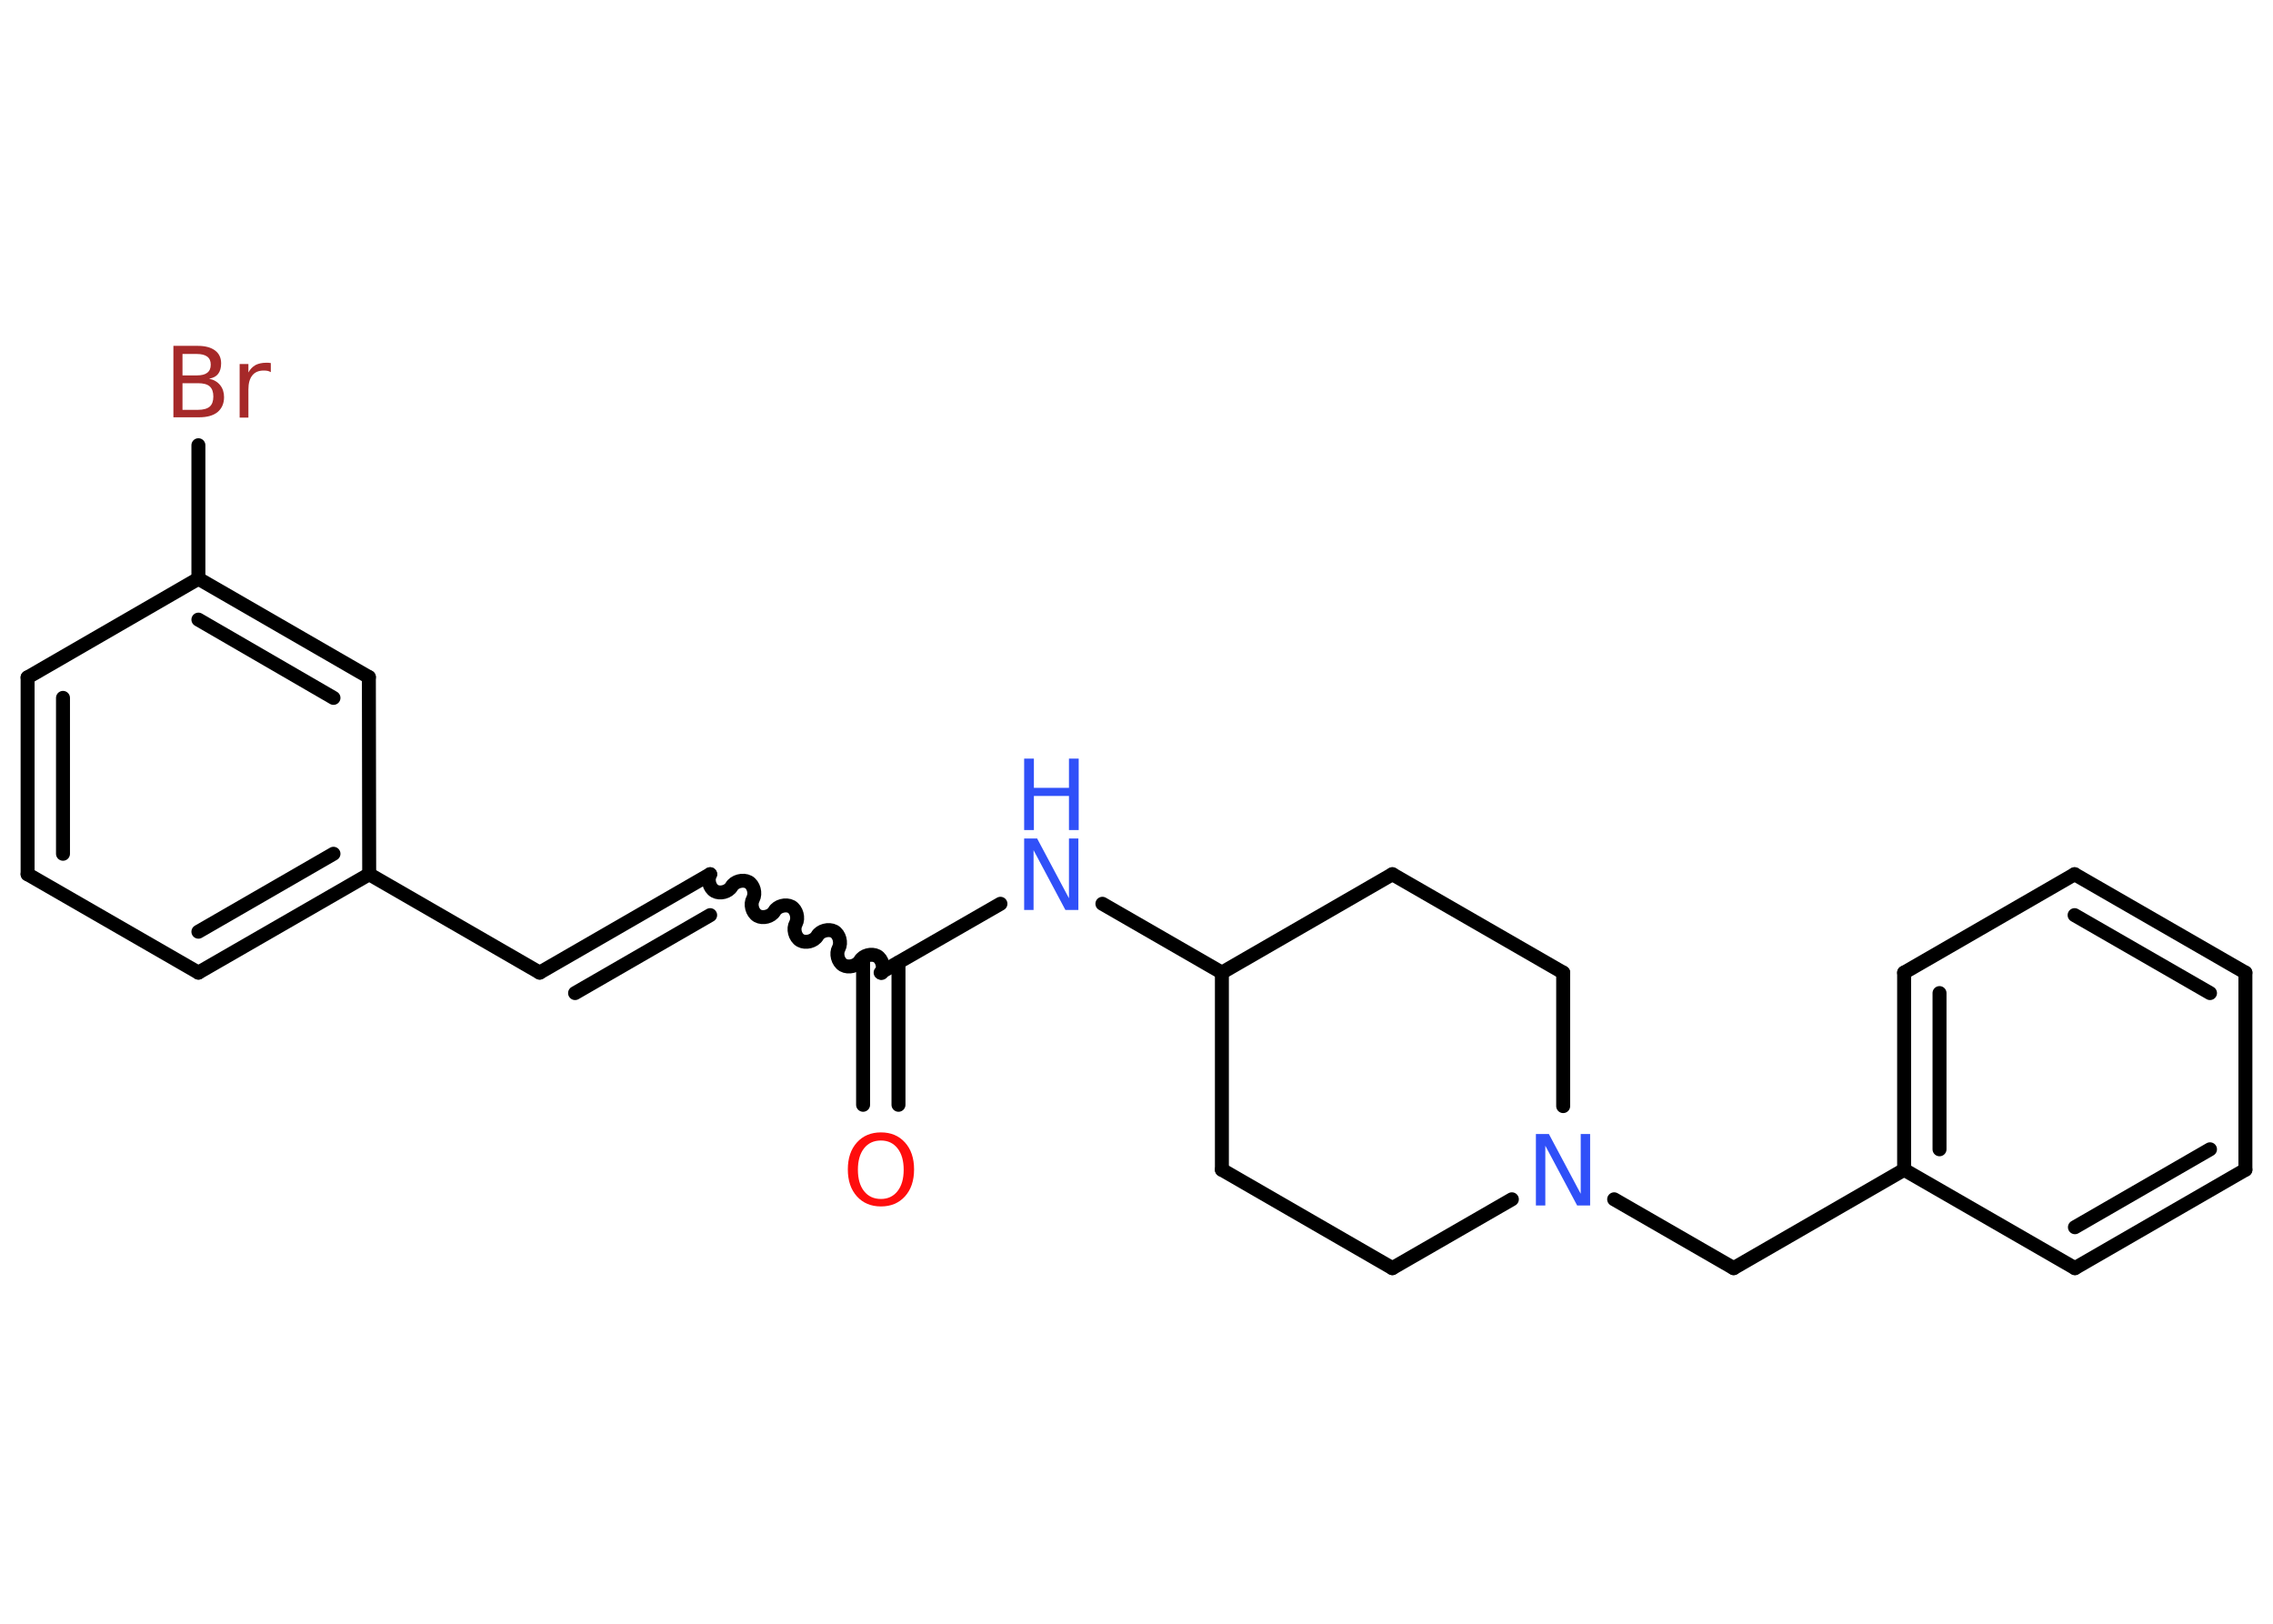<?xml version='1.0' encoding='UTF-8'?>
<!DOCTYPE svg PUBLIC "-//W3C//DTD SVG 1.1//EN" "http://www.w3.org/Graphics/SVG/1.1/DTD/svg11.dtd">
<svg version='1.2' xmlns='http://www.w3.org/2000/svg' xmlns:xlink='http://www.w3.org/1999/xlink' width='70.0mm' height='50.0mm' viewBox='0 0 70.0 50.0'>
  <desc>Generated by the Chemistry Development Kit (http://github.com/cdk)</desc>
  <g stroke-linecap='round' stroke-linejoin='round' stroke='#000000' stroke-width='.43' fill='#3050F8'>
    <rect x='.0' y='.0' width='70.0' height='50.0' fill='#FFFFFF' stroke='none'/>
    <g id='mol1' class='mol'>
      <g id='mol1bnd1' class='bond'>
        <line x1='26.58' y1='34.02' x2='26.58' y2='29.64'/>
        <line x1='27.67' y1='34.02' x2='27.67' y2='29.64'/>
      </g>
      <path id='mol1bnd2' class='bond' d='M21.87 26.92c-.09 .16 -.03 .42 .14 .52c.16 .09 .42 .03 .52 -.14c.09 -.16 .35 -.23 .52 -.14c.16 .09 .23 .35 .14 .52c-.09 .16 -.03 .42 .14 .52c.16 .09 .42 .03 .52 -.14c.09 -.16 .35 -.23 .52 -.14c.16 .09 .23 .35 .14 .52c-.09 .16 -.03 .42 .14 .52c.16 .09 .42 .03 .52 -.14c.09 -.16 .35 -.23 .52 -.14c.16 .09 .23 .35 .14 .52c-.09 .16 -.03 .42 .14 .52c.16 .09 .42 .03 .52 -.14c.09 -.16 .35 -.23 .52 -.14c.16 .09 .23 .35 .14 .52' fill='none' stroke='#000000' stroke-width='.43'/>
      <g id='mol1bnd3' class='bond'>
        <line x1='21.87' y1='26.92' x2='16.62' y2='29.95'/>
        <line x1='21.87' y1='28.18' x2='17.71' y2='30.58'/>
      </g>
      <line id='mol1bnd4' class='bond' x1='16.62' y1='29.95' x2='11.37' y2='26.92'/>
      <g id='mol1bnd5' class='bond'>
        <line x1='6.11' y1='29.95' x2='11.37' y2='26.92'/>
        <line x1='6.11' y1='28.69' x2='10.27' y2='26.29'/>
      </g>
      <line id='mol1bnd6' class='bond' x1='6.11' y1='29.95' x2='.85' y2='26.92'/>
      <g id='mol1bnd7' class='bond'>
        <line x1='.85' y1='20.86' x2='.85' y2='26.92'/>
        <line x1='1.94' y1='21.49' x2='1.94' y2='26.29'/>
      </g>
      <line id='mol1bnd8' class='bond' x1='.85' y1='20.86' x2='6.11' y2='17.82'/>
      <line id='mol1bnd9' class='bond' x1='6.11' y1='17.82' x2='6.11' y2='13.71'/>
      <g id='mol1bnd10' class='bond'>
        <line x1='11.36' y1='20.85' x2='6.11' y2='17.82'/>
        <line x1='10.27' y1='21.49' x2='6.11' y2='19.08'/>
      </g>
      <line id='mol1bnd11' class='bond' x1='11.37' y1='26.92' x2='11.36' y2='20.85'/>
      <line id='mol1bnd12' class='bond' x1='27.12' y1='29.95' x2='30.81' y2='27.83'/>
      <line id='mol1bnd13' class='bond' x1='33.95' y1='27.83' x2='37.63' y2='29.95'/>
      <line id='mol1bnd14' class='bond' x1='37.63' y1='29.95' x2='37.63' y2='36.02'/>
      <line id='mol1bnd15' class='bond' x1='37.63' y1='36.02' x2='42.88' y2='39.05'/>
      <line id='mol1bnd16' class='bond' x1='42.88' y1='39.05' x2='46.56' y2='36.93'/>
      <line id='mol1bnd17' class='bond' x1='49.71' y1='36.93' x2='53.39' y2='39.05'/>
      <line id='mol1bnd18' class='bond' x1='53.39' y1='39.05' x2='58.64' y2='36.02'/>
      <g id='mol1bnd19' class='bond'>
        <line x1='58.64' y1='29.95' x2='58.64' y2='36.02'/>
        <line x1='59.73' y1='30.58' x2='59.73' y2='35.39'/>
      </g>
      <line id='mol1bnd20' class='bond' x1='58.64' y1='29.95' x2='63.89' y2='26.92'/>
      <g id='mol1bnd21' class='bond'>
        <line x1='69.15' y1='29.95' x2='63.89' y2='26.92'/>
        <line x1='68.06' y1='30.58' x2='63.89' y2='28.18'/>
      </g>
      <line id='mol1bnd22' class='bond' x1='69.15' y1='29.95' x2='69.15' y2='36.02'/>
      <g id='mol1bnd23' class='bond'>
        <line x1='63.9' y1='39.05' x2='69.15' y2='36.02'/>
        <line x1='63.9' y1='37.79' x2='68.06' y2='35.39'/>
      </g>
      <line id='mol1bnd24' class='bond' x1='58.64' y1='36.02' x2='63.9' y2='39.05'/>
      <line id='mol1bnd25' class='bond' x1='48.14' y1='34.06' x2='48.14' y2='29.95'/>
      <line id='mol1bnd26' class='bond' x1='48.14' y1='29.95' x2='42.88' y2='26.92'/>
      <line id='mol1bnd27' class='bond' x1='37.63' y1='29.95' x2='42.88' y2='26.92'/>
      <path id='mol1atm1' class='atom' d='M27.13 35.12q-.33 .0 -.52 .24q-.19 .24 -.19 .66q.0 .42 .19 .66q.19 .24 .52 .24q.32 .0 .51 -.24q.19 -.24 .19 -.66q.0 -.42 -.19 -.66q-.19 -.24 -.51 -.24zM27.13 34.87q.46 .0 .74 .31q.28 .31 .28 .83q.0 .52 -.28 .83q-.28 .31 -.74 .31q-.46 .0 -.74 -.31q-.28 -.31 -.28 -.83q.0 -.52 .28 -.83q.28 -.31 .74 -.31z' stroke='none' fill='#FF0D0D'/>
      <path id='mol1atm10' class='atom' d='M5.62 11.81v.81h.48q.24 .0 .36 -.1q.11 -.1 .11 -.31q.0 -.21 -.11 -.31q-.11 -.1 -.36 -.1h-.48zM5.62 10.9v.66h.44q.22 .0 .32 -.08q.11 -.08 .11 -.25q.0 -.17 -.11 -.25q-.11 -.08 -.32 -.08h-.44zM5.33 10.65h.76q.34 .0 .53 .14q.19 .14 .19 .4q.0 .2 -.09 .32q-.09 .12 -.28 .15q.22 .05 .34 .2q.12 .15 .12 .37q.0 .29 -.2 .46q-.2 .16 -.57 .16h-.79v-2.2zM8.34 11.46q-.05 -.03 -.1 -.04q-.05 -.01 -.12 -.01q-.23 .0 -.35 .15q-.12 .15 -.12 .43v.87h-.27v-1.65h.27v.26q.08 -.15 .22 -.23q.14 -.07 .33 -.07q.03 .0 .06 .0q.03 .0 .08 .01v.28z' stroke='none' fill='#A62929'/>
      <g id='mol1atm12' class='atom'>
        <path d='M31.54 25.82h.4l.98 1.84v-1.84h.29v2.2h-.4l-.98 -1.84v1.84h-.29v-2.2z' stroke='none'/>
        <path d='M31.54 23.36h.3v.9h1.08v-.9h.3v2.2h-.3v-1.05h-1.08v1.05h-.3v-2.2z' stroke='none'/>
      </g>
      <path id='mol1atm16' class='atom' d='M47.3 34.92h.4l.98 1.84v-1.84h.29v2.2h-.4l-.98 -1.84v1.84h-.29v-2.2z' stroke='none'/>
    </g>
  </g>
</svg>
